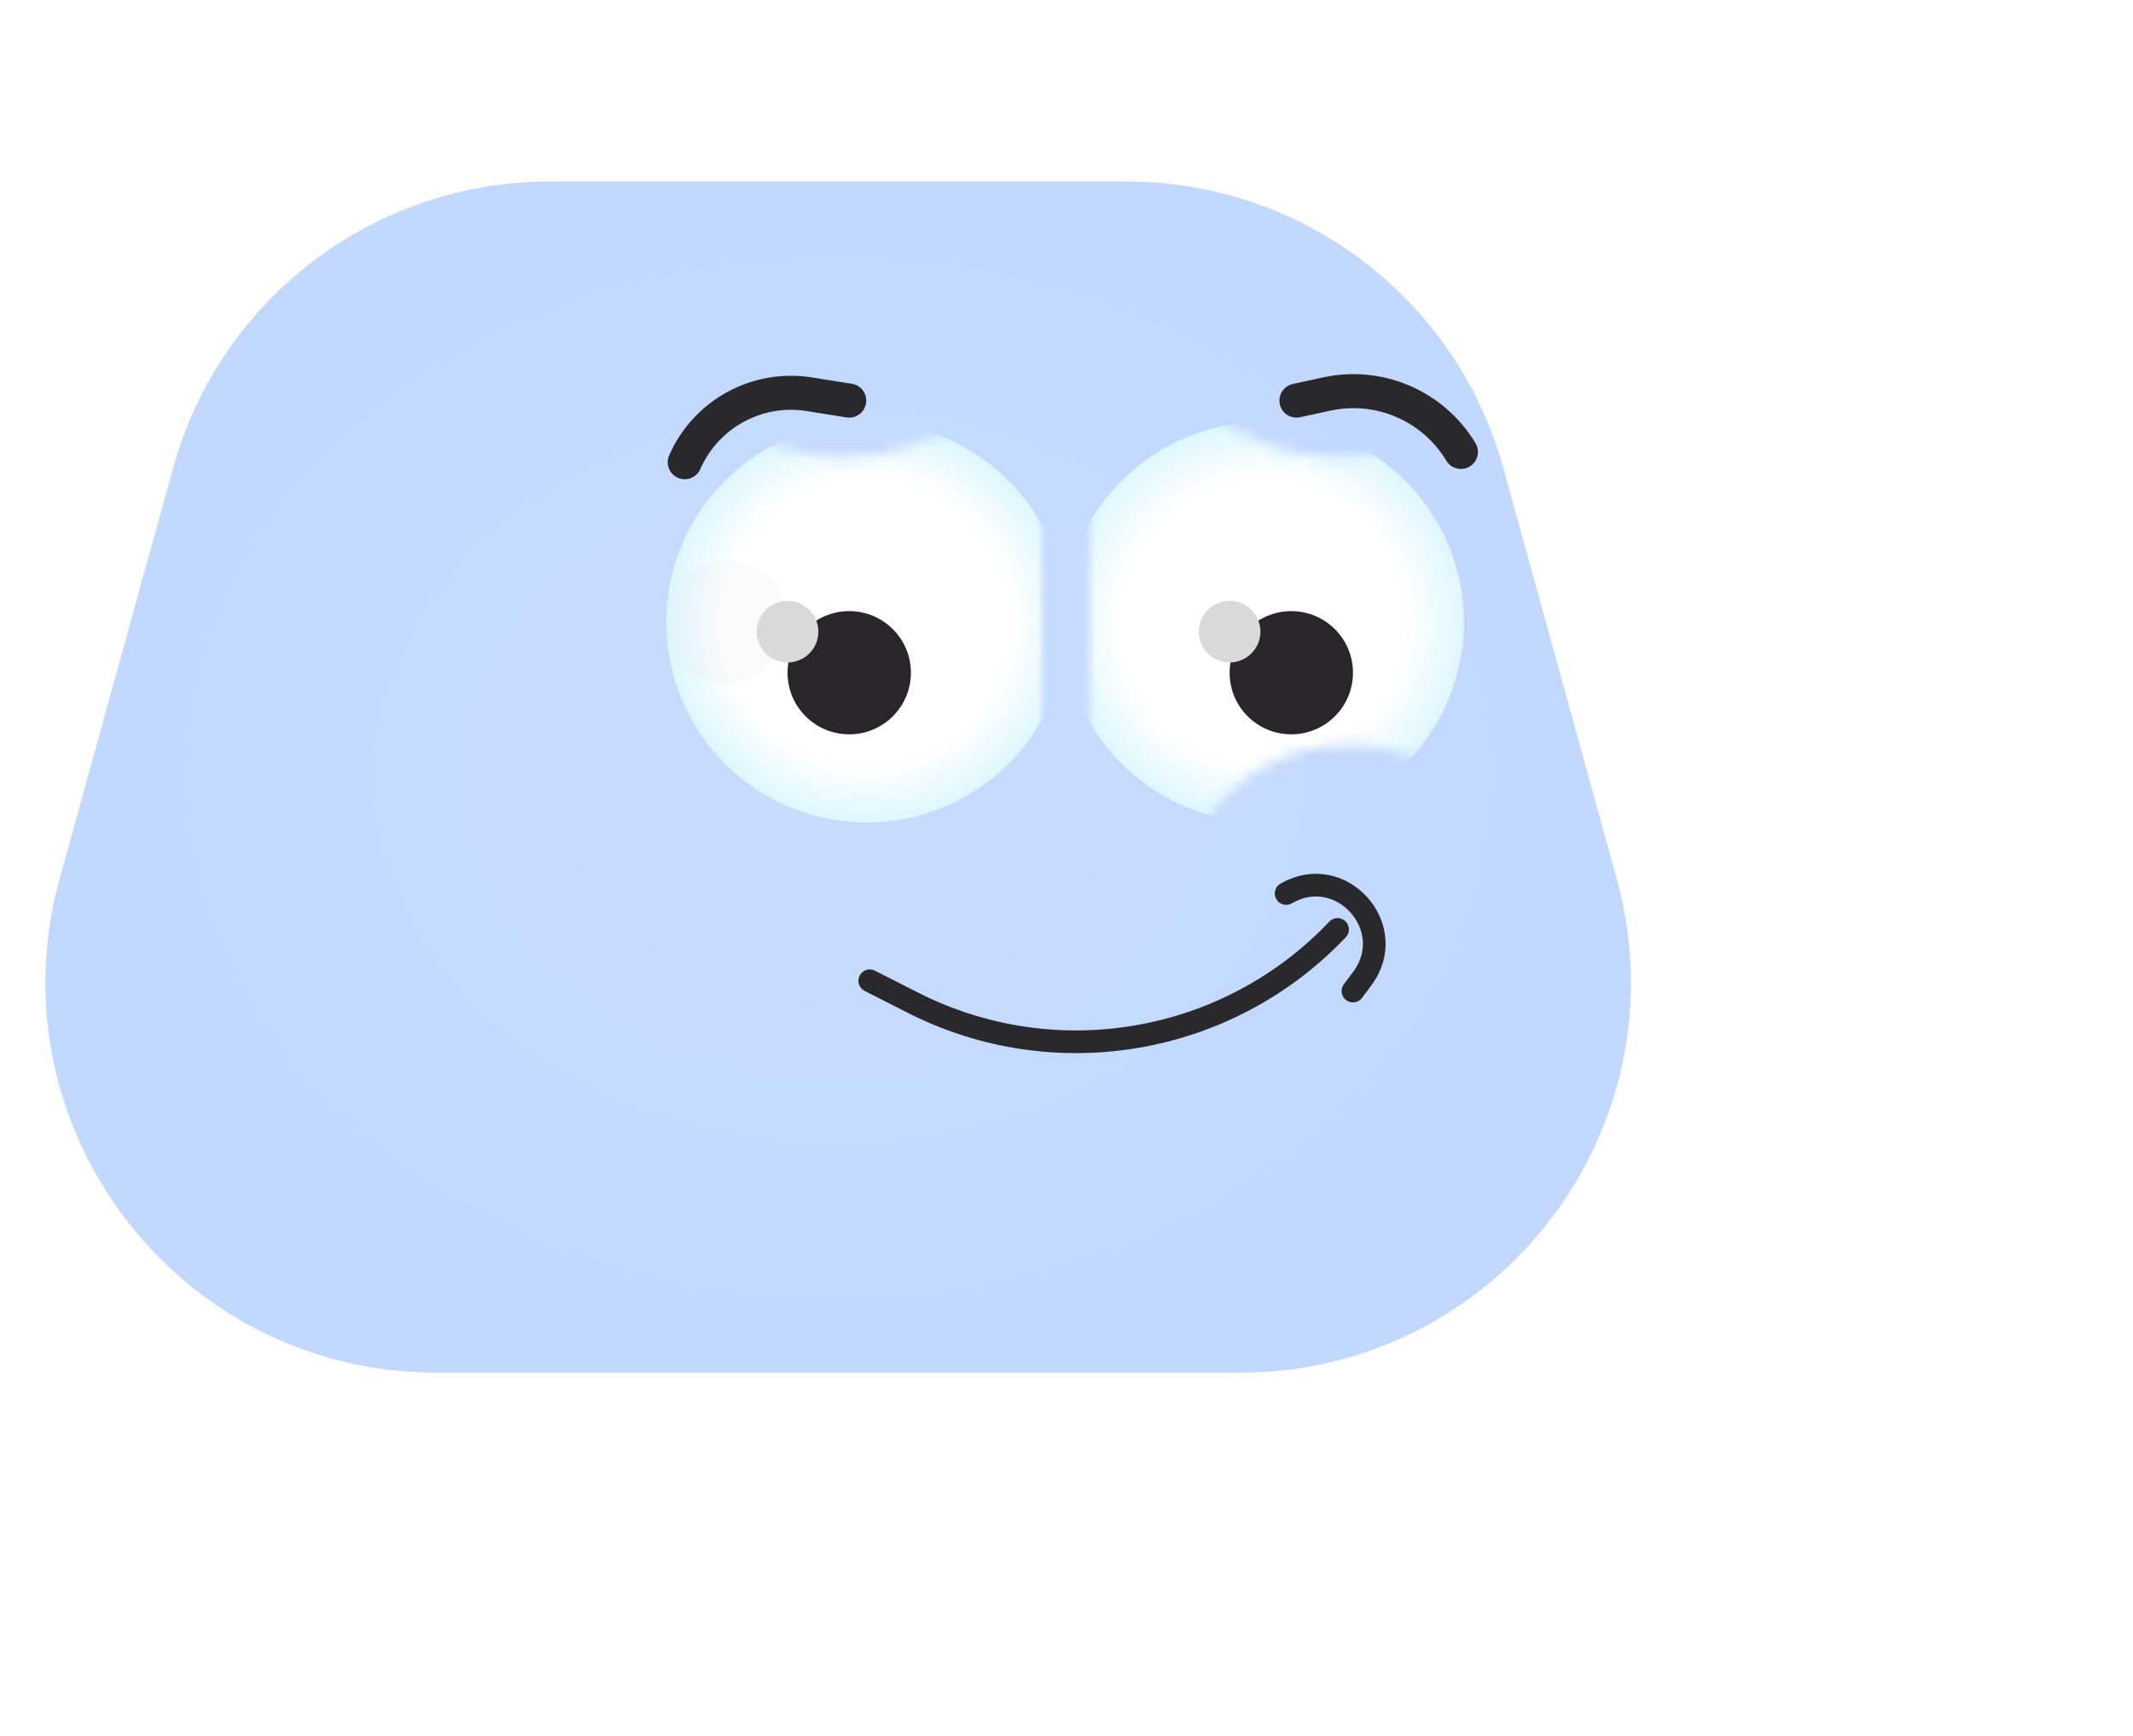 <svg width="188" height="153" viewBox="0 0 188 153" fill="none" xmlns="http://www.w3.org/2000/svg">
<g filter="url(#filter0_dii_118_4801)">
<path d="M35.258 49.249C39.377 34.333 52.961 24 68.45 24H119.306C134.796 24 148.379 34.333 152.499 49.249L162.497 85.457C168.546 107.36 152.05 129 129.305 129H58.452C35.707 129 19.211 107.36 25.26 85.457L35.258 49.249Z" fill="url(#paint0_radial_118_4801)"/>
</g>
<mask id="mask0_118_4801" style="mask-type:luminance" maskUnits="userSpaceOnUse" x="52" y="36" width="41" height="41">
<path d="M92.066 36.673H52.197V76.5H92.066V36.673Z" fill="white"/>
</mask>
<g mask="url(#mask0_118_4801)">
<mask id="mask1_118_4801" style="mask-type:alpha" maskUnits="userSpaceOnUse" x="52" y="36" width="41" height="41">
<path fill-rule="evenodd" clip-rule="evenodd" d="M63.674 36.673H52.197V76.5H92.066V36.673H85.12C82.146 38.944 78.429 40.294 74.397 40.294C70.365 40.294 66.648 38.944 63.674 36.673Z" fill="white"/>
</mask>
<g mask="url(#mask1_118_4801)">
<g filter="url(#filter1_i_118_4801)">
<path d="M74.397 76.5C84.155 76.5 92.066 68.597 92.066 58.849C92.066 49.101 84.155 41.198 74.397 41.198C64.638 41.198 56.727 49.101 56.727 58.849C56.727 68.597 64.638 76.5 74.397 76.5Z" fill="url(#paint1_radial_118_4801)"/>
</g>
<g style="mix-blend-mode:color-dodge" opacity="0.1">
<path d="M63.977 60.207C66.979 60.207 69.413 57.775 69.413 54.776C69.413 51.776 66.979 49.345 63.977 49.345C60.974 49.345 58.54 51.776 58.54 54.776C58.54 57.775 60.974 60.207 63.977 60.207Z" fill="#D9D9D9"/>
</g>
<path d="M74.85 64.733C77.852 64.733 80.286 62.302 80.286 59.302C80.286 56.303 77.852 53.871 74.85 53.871C71.847 53.871 69.413 56.303 69.413 59.302C69.413 62.302 71.847 64.733 74.85 64.733Z" fill="#29262A"/>
<g style="mix-blend-mode:color-dodge">
<path d="M69.413 58.397C70.914 58.397 72.131 57.181 72.131 55.681C72.131 54.182 70.914 52.966 69.413 52.966C67.911 52.966 66.694 54.182 66.694 55.681C66.694 57.181 67.911 58.397 69.413 58.397Z" fill="#D9D9D9"/>
</g>
</g>
</g>
<mask id="mask2_118_4801" style="mask-type:luminance" maskUnits="userSpaceOnUse" x="95" y="36" width="41" height="41">
<path d="M135.559 36.673H95.69V76.5H135.559V36.673Z" fill="white"/>
</mask>
<g mask="url(#mask2_118_4801)">
<mask id="mask3_118_4801" style="mask-type:alpha" maskUnits="userSpaceOnUse" x="95" y="36" width="41" height="41">
<path fill-rule="evenodd" clip-rule="evenodd" d="M107.167 36.673H95.69V76.5H104.408C106.183 70.232 111.952 65.638 118.796 65.638C125.64 65.638 131.409 70.232 133.184 76.5H135.559V36.673H128.613C125.639 38.944 121.922 40.294 117.89 40.294C113.858 40.294 110.141 38.944 107.167 36.673Z" fill="white"/>
</mask>
<g mask="url(#mask3_118_4801)">
<g filter="url(#filter2_i_118_4801)">
<path d="M113.359 76.5C123.118 76.5 131.028 68.597 131.028 58.849C131.028 49.101 123.118 41.198 113.359 41.198C103.601 41.198 95.69 49.101 95.69 58.849C95.69 68.597 103.601 76.5 113.359 76.5Z" fill="url(#paint2_radial_118_4801)"/>
</g>
<path d="M113.813 64.733C116.815 64.733 119.249 62.302 119.249 59.302C119.249 56.303 116.815 53.871 113.813 53.871C110.81 53.871 108.376 56.303 108.376 59.302C108.376 62.302 110.81 64.733 113.813 64.733Z" fill="#29262A"/>
<g style="mix-blend-mode:color-dodge">
<path d="M108.376 58.397C109.877 58.397 111.094 57.181 111.094 55.681C111.094 54.182 109.877 52.966 108.376 52.966C106.874 52.966 105.657 54.182 105.657 55.681C105.657 57.181 106.874 58.397 108.376 58.397Z" fill="#D9D9D9"/>
</g>
</g>
</g>
<path d="M114.266 35.314L116.941 34.733C121.571 33.728 126.326 35.782 128.763 39.84" stroke="#29282B" stroke-width="3" stroke-linecap="round"/>
<mask id="mask4_118_4801" style="mask-type:luminance" maskUnits="userSpaceOnUse" x="53" y="72" width="82" height="32">
<path d="M134.653 72.88H53.103V103.656H134.653V72.88Z" fill="white"/>
</mask>
<g mask="url(#mask4_118_4801)">
<mask id="mask5_118_4801" style="mask-type:alpha" maskUnits="userSpaceOnUse" x="53" y="72" width="82" height="32">
<path d="M119.249 72.88H68.507C60 72.88 53.103 79.769 53.103 88.268C53.103 96.766 60 103.656 68.507 103.656H119.249C127.756 103.656 134.653 96.766 134.653 88.268C134.653 79.769 127.756 72.88 119.249 72.88Z" fill="url(#paint3_linear_118_4801)"/>
</mask>
<g mask="url(#mask5_118_4801)">
<path d="M76.662 86.457L80.446 88.382C92.979 94.756 108.217 92.131 117.89 81.932" stroke="#29282B" stroke-width="2" stroke-linecap="round"/>
<path d="M119.249 87.363L120.069 86.263C123.41 81.781 118.191 75.948 113.359 78.764" stroke="#29282B" stroke-width="2" stroke-linecap="round"/>
</g>
</g>
<path d="M60.352 40.746C62.22 36.482 66.736 34.018 71.336 34.753L74.85 35.315" stroke="#29282B" stroke-width="3" stroke-linecap="round"/>
<defs>
<filter id="filter0_dii_118_4801" x="0" y="0" width="187.757" height="153" filterUnits="userSpaceOnUse" color-interpolation-filters="sRGB">
<feFlood flood-opacity="0" result="BackgroundImageFix"/>
<feColorMatrix in="SourceAlpha" type="matrix" values="0 0 0 0 0 0 0 0 0 0 0 0 0 0 0 0 0 0 127 0" result="hardAlpha"/>
<feOffset/>
<feGaussianBlur stdDeviation="12"/>
<feComposite in2="hardAlpha" operator="out"/>
<feColorMatrix type="matrix" values="0 0 0 0 0.702 0 0 0 0 0.812 0 0 0 0 1 0 0 0 1 0"/>
<feBlend mode="normal" in2="BackgroundImageFix" result="effect1_dropShadow_118_4801"/>
<feBlend mode="normal" in="SourceGraphic" in2="effect1_dropShadow_118_4801" result="shape"/>
<feColorMatrix in="SourceAlpha" type="matrix" values="0 0 0 0 0 0 0 0 0 0 0 0 0 0 0 0 0 0 127 0" result="hardAlpha"/>
<feOffset dx="-10" dy="10"/>
<feGaussianBlur stdDeviation="6"/>
<feComposite in2="hardAlpha" operator="arithmetic" k2="-1" k3="1"/>
<feColorMatrix type="matrix" values="0 0 0 0 0.18 0 0 0 0 0.165 0 0 0 0 0.169 0 0 0 1 0"/>
<feBlend mode="soft-light" in2="shape" result="effect2_innerShadow_118_4801"/>
<feColorMatrix in="SourceAlpha" type="matrix" values="0 0 0 0 0 0 0 0 0 0 0 0 0 0 0 0 0 0 127 0" result="hardAlpha"/>
<feOffset dx="-10" dy="-18"/>
<feGaussianBlur stdDeviation="6"/>
<feComposite in2="hardAlpha" operator="arithmetic" k2="-1" k3="1"/>
<feColorMatrix type="matrix" values="0 0 0 0 0.18 0 0 0 0 0.165 0 0 0 0 0.169 0 0 0 1 0"/>
<feBlend mode="soft-light" in2="effect2_innerShadow_118_4801" result="effect3_innerShadow_118_4801"/>
</filter>
<filter id="filter1_i_118_4801" x="56.727" y="37.198" width="37.338" height="39.302" filterUnits="userSpaceOnUse" color-interpolation-filters="sRGB">
<feFlood flood-opacity="0" result="BackgroundImageFix"/>
<feBlend mode="normal" in="SourceGraphic" in2="BackgroundImageFix" result="shape"/>
<feColorMatrix in="SourceAlpha" type="matrix" values="0 0 0 0 0 0 0 0 0 0 0 0 0 0 0 0 0 0 127 0" result="hardAlpha"/>
<feOffset dx="2" dy="-4"/>
<feGaussianBlur stdDeviation="2"/>
<feComposite in2="hardAlpha" operator="arithmetic" k2="-1" k3="1"/>
<feColorMatrix type="matrix" values="0 0 0 0 0 0 0 0 0 0 0 0 0 0 0 0 0 0 0.1 0"/>
<feBlend mode="normal" in2="shape" result="effect1_innerShadow_118_4801"/>
</filter>
<filter id="filter2_i_118_4801" x="93.69" y="37.198" width="37.338" height="39.302" filterUnits="userSpaceOnUse" color-interpolation-filters="sRGB">
<feFlood flood-opacity="0" result="BackgroundImageFix"/>
<feBlend mode="normal" in="SourceGraphic" in2="BackgroundImageFix" result="shape"/>
<feColorMatrix in="SourceAlpha" type="matrix" values="0 0 0 0 0 0 0 0 0 0 0 0 0 0 0 0 0 0 127 0" result="hardAlpha"/>
<feOffset dx="-2" dy="-4"/>
<feGaussianBlur stdDeviation="2"/>
<feComposite in2="hardAlpha" operator="arithmetic" k2="-1" k3="1"/>
<feColorMatrix type="matrix" values="0 0 0 0 0 0 0 0 0 0 0 0 0 0 0 0 0 0 0.1 0"/>
<feBlend mode="normal" in2="shape" result="effect1_innerShadow_118_4801"/>
</filter>
<radialGradient id="paint0_radial_118_4801" cx="0" cy="0" r="1" gradientUnits="userSpaceOnUse" gradientTransform="translate(93.878 76.5) rotate(90) scale(52.5 66.145)">
<stop stop-color="#C8DCFE"/>
<stop offset="1" stop-color="#C2D8FF"/>
</radialGradient>
<radialGradient id="paint1_radial_118_4801" cx="0" cy="0" r="1" gradientUnits="userSpaceOnUse" gradientTransform="translate(74.397 58.849) rotate(90) scale(17.651 17.669)">
<stop offset="0.719" stop-color="white"/>
<stop offset="1" stop-color="#DEF7FF"/>
</radialGradient>
<radialGradient id="paint2_radial_118_4801" cx="0" cy="0" r="1" gradientUnits="userSpaceOnUse" gradientTransform="translate(113.359 58.849) rotate(90) scale(17.651 17.669)">
<stop offset="0.719" stop-color="white"/>
<stop offset="1" stop-color="#DEF7FF"/>
</radialGradient>
<linearGradient id="paint3_linear_118_4801" x1="93.878" y1="69.712" x2="93.878" y2="103.656" gradientUnits="userSpaceOnUse">
<stop offset="0.018" stop-color="#DEF7FF"/>
<stop offset="0.234" stop-color="white"/>
</linearGradient>
</defs>
</svg>
